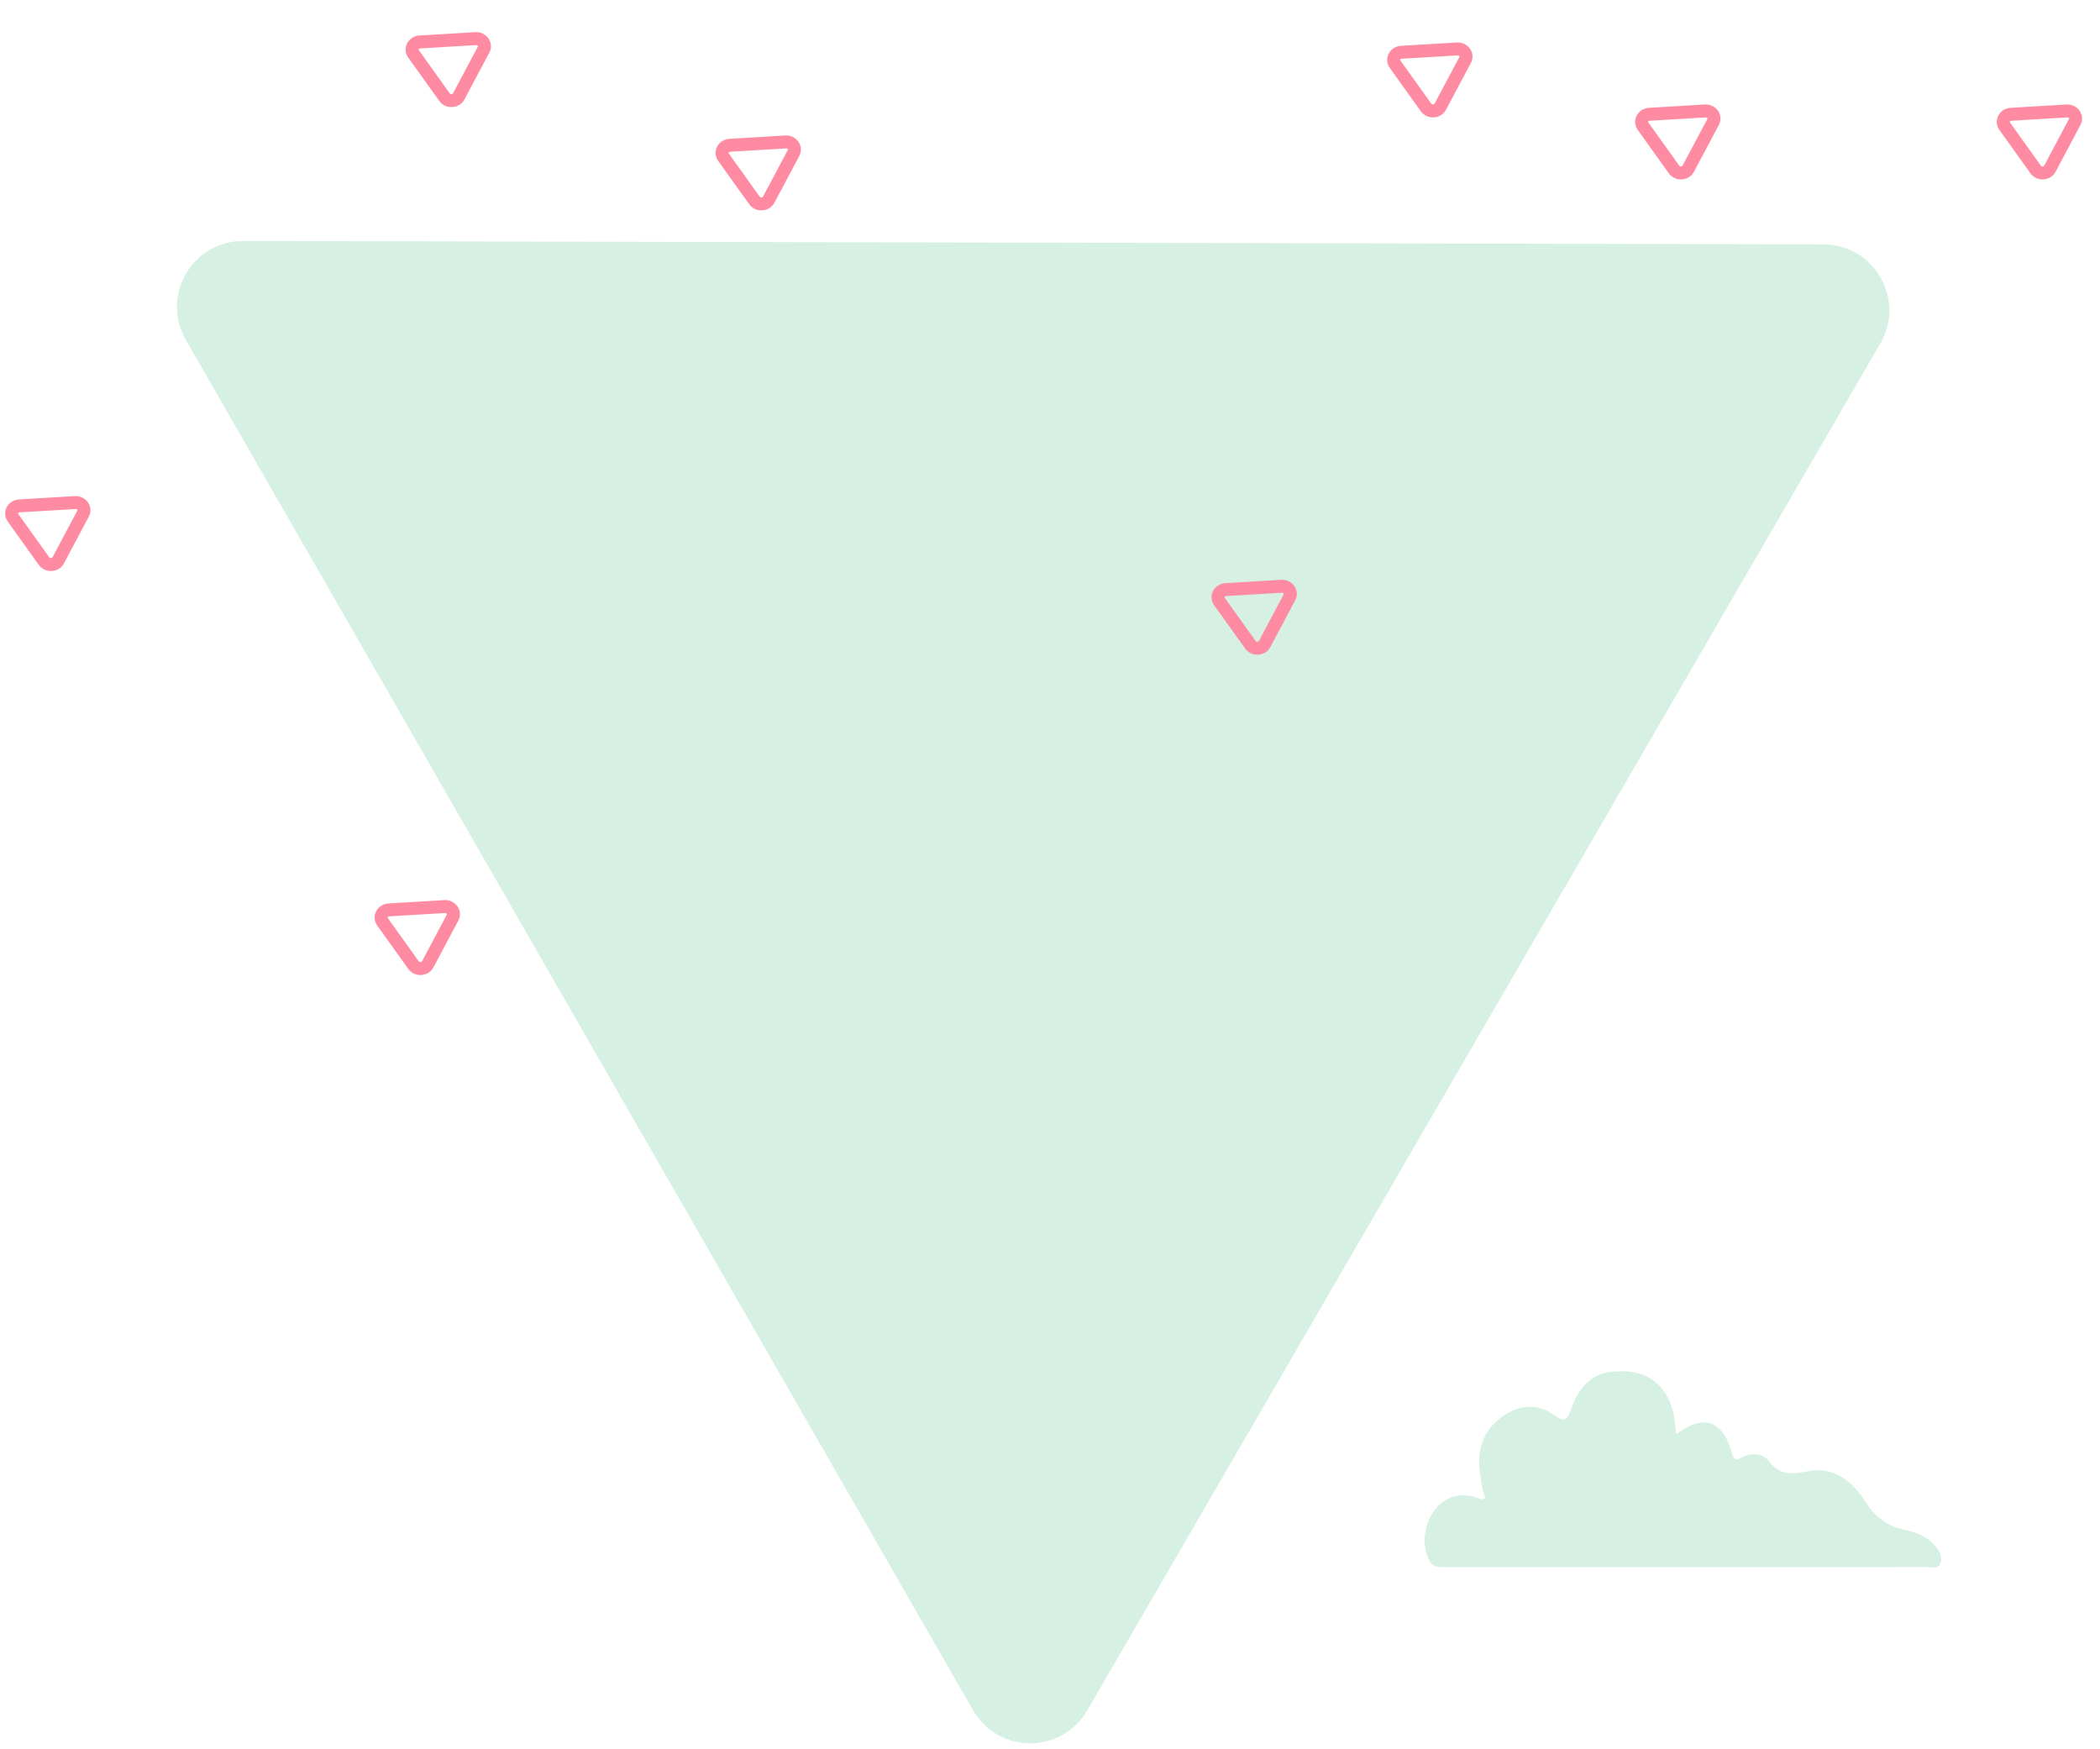 <svg viewBox="33.875 39.264 203.25 169.242" fill="none" xmlns="http://www.w3.org/2000/svg" xmlns:xlink="http://www.w3.org/1999/xlink" overflow="visible" width="203.25px" height="169.242px"><g id="Master/Background/Abstract 2"><path id="Fill 1" fill-rule="evenodd" clip-rule="evenodd" d="M133.882 62.746L57.408 62.583C52.493 62.572 49.41 67.885 51.858 72.147L89.952 138.459L128.047 204.769C130.495 209.031 136.639 209.044 139.106 204.793L177.486 138.647L215.865 72.501C218.332 68.249 215.271 62.922 210.356 62.911L133.882 62.746Z" fill="#d6f0e3"/><g id="Decoration" transform="translate(27 78.899) scale(1 1)"><g id="Decoration/Triangle 2"><path id="Stroke 29" fill-rule="evenodd" clip-rule="evenodd" d="M8.708 8.699L14.115 8.376C15.197 8.31 15.981 9.405 15.469 10.364L13.068 14.882C12.577 15.806 11.239 15.886 10.629 15.035L7.626 10.841C6.988 9.952 7.619 8.765 8.708 8.699ZM14.19 9.628L8.783 9.95C8.65 9.959 8.601 10.05 8.645 10.11L11.648 14.305C11.719 14.403 11.909 14.392 11.961 14.293L14.362 9.775C14.396 9.713 14.329 9.619 14.19 9.628Z" fill="#ff8ba2"/></g></g><g id="Decoration" transform="translate(62.762 118) scale(1 1)"><g id="Decoration/Triangle 2"><path id="Stroke 29" fill-rule="evenodd" clip-rule="evenodd" d="M8.708 8.699L14.115 8.376C15.197 8.31 15.981 9.405 15.469 10.364L13.068 14.882C12.577 15.806 11.239 15.886 10.629 15.035L7.626 10.841C6.988 9.952 7.619 8.765 8.708 8.699ZM14.19 9.628L8.783 9.95C8.65 9.959 8.601 10.05 8.645 10.11L11.648 14.305C11.719 14.403 11.909 14.392 11.961 14.293L14.362 9.775C14.396 9.713 14.329 9.619 14.19 9.628Z" fill="#ff8ba2"/></g></g><g id="Decoration" transform="translate(143.762 87) scale(1 1)"><g id="Decoration/Triangle 2"><path id="Stroke 29" fill-rule="evenodd" clip-rule="evenodd" d="M8.708 8.699L14.115 8.376C15.197 8.31 15.981 9.405 15.469 10.364L13.068 14.882C12.577 15.806 11.239 15.886 10.629 15.035L7.626 10.841C6.988 9.952 7.619 8.765 8.708 8.699ZM14.19 9.628L8.783 9.95C8.65 9.959 8.601 10.05 8.645 10.11L11.648 14.305C11.719 14.403 11.909 14.392 11.961 14.293L14.362 9.775C14.396 9.713 14.329 9.619 14.19 9.628Z" fill="#ff8ba2"/></g></g><g id="Decoration" transform="translate(160.762 35) scale(1 1)"><g id="Decoration/Triangle 2"><path id="Stroke 29" fill-rule="evenodd" clip-rule="evenodd" d="M8.708 8.699L14.115 8.376C15.197 8.31 15.981 9.405 15.469 10.364L13.068 14.882C12.577 15.806 11.239 15.886 10.629 15.035L7.626 10.841C6.988 9.952 7.619 8.765 8.708 8.699ZM14.19 9.628L8.783 9.95C8.65 9.959 8.601 10.05 8.645 10.11L11.648 14.305C11.719 14.403 11.909 14.392 11.961 14.293L14.362 9.775C14.396 9.713 14.329 9.619 14.19 9.628Z" fill="#ff8ba2"/></g></g><g id="Decoration" transform="translate(184.762 41) scale(1 1)"><g id="Decoration/Triangle 2"><path id="Stroke 29" fill-rule="evenodd" clip-rule="evenodd" d="M8.708 8.699L14.115 8.376C15.197 8.31 15.981 9.405 15.469 10.364L13.068 14.882C12.577 15.806 11.239 15.886 10.629 15.035L7.626 10.841C6.988 9.952 7.619 8.765 8.708 8.699ZM14.19 9.628L8.783 9.95C8.65 9.959 8.601 10.05 8.645 10.11L11.648 14.305C11.719 14.403 11.909 14.392 11.961 14.293L14.362 9.775C14.396 9.713 14.329 9.619 14.19 9.628Z" fill="#ff8ba2"/></g></g><g id="Decoration" transform="translate(219.762 41) scale(1 1)"><g id="Decoration/Triangle 2"><path id="Stroke 29" fill-rule="evenodd" clip-rule="evenodd" d="M8.708 8.699L14.115 8.376C15.197 8.31 15.981 9.405 15.469 10.364L13.068 14.882C12.577 15.806 11.239 15.886 10.629 15.035L7.626 10.841C6.988 9.952 7.619 8.765 8.708 8.699ZM14.19 9.628L8.783 9.95C8.65 9.959 8.601 10.05 8.645 10.11L11.648 14.305C11.719 14.403 11.909 14.392 11.961 14.293L14.362 9.775C14.396 9.713 14.329 9.619 14.19 9.628Z" fill="#ff8ba2"/></g></g><g id="Decoration" transform="translate(95.762 44) scale(1 1)"><g id="Decoration/Triangle 2"><path id="Stroke 29" fill-rule="evenodd" clip-rule="evenodd" d="M8.708 8.699L14.115 8.376C15.197 8.31 15.981 9.405 15.469 10.364L13.068 14.882C12.577 15.806 11.239 15.886 10.629 15.035L7.626 10.841C6.988 9.952 7.619 8.765 8.708 8.699ZM14.19 9.628L8.783 9.95C8.65 9.959 8.601 10.05 8.645 10.11L11.648 14.305C11.719 14.403 11.909 14.392 11.961 14.293L14.362 9.775C14.396 9.713 14.329 9.619 14.19 9.628Z" fill="#ff8ba2"/></g></g><g id="Decoration" transform="translate(65.762 34) scale(1 1)"><g id="Decoration/Triangle 2"><path id="Stroke 29" fill-rule="evenodd" clip-rule="evenodd" d="M8.708 8.699L14.115 8.376C15.197 8.31 15.981 9.405 15.469 10.364L13.068 14.882C12.577 15.806 11.239 15.886 10.629 15.035L7.626 10.841C6.988 9.952 7.619 8.765 8.708 8.699ZM14.19 9.628L8.783 9.95C8.65 9.959 8.601 10.05 8.645 10.11L11.648 14.305C11.719 14.403 11.909 14.392 11.961 14.293L14.362 9.775C14.396 9.713 14.329 9.619 14.19 9.628Z" fill="#ff8ba2"/></g></g><g id="Medium Decoration" transform="translate(165.762 154.973) scale(1 1)"><g id="Medium Decoration/Cloud 2"><path id="Fill 13" fill-rule="evenodd" clip-rule="evenodd" d="M30.337 23.106C30.206 21.966 30.159 20.943 29.736 19.985C28.602 17.411 26.512 16.793 24.055 17.056C21.987 17.279 20.837 18.755 20.188 20.618C19.818 21.679 19.571 22.003 18.534 21.247C16.891 20.049 15.108 20.263 13.514 21.391C11.745 22.643 11.055 24.493 11.348 26.677C11.466 27.555 11.521 28.453 11.892 29.24C11.483 29.545 11.233 29.283 10.976 29.206C9.367 28.719 7.946 29.146 6.959 30.437C5.891 31.834 5.711 33.906 6.438 35.294C6.831 36.042 7.429 35.952 8.044 35.952C14.95 35.954 21.857 35.953 28.763 35.953C37.375 35.953 45.987 35.959 54.599 35.943C55.056 35.942 55.689 36.215 55.925 35.574C56.151 34.957 55.832 34.392 55.434 33.927C54.623 32.974 53.504 32.565 52.369 32.319C50.718 31.961 49.568 31.065 48.638 29.601C47.389 27.634 45.606 26.227 43.217 26.655C41.647 26.937 40.429 27.201 39.268 25.653C38.739 24.951 37.557 24.828 36.591 25.381C36.226 25.59 35.937 25.655 35.778 25.054C34.901 21.76 33.037 21.056 30.337 23.106" fill="#d6f0e3"/></g></g></g></svg>